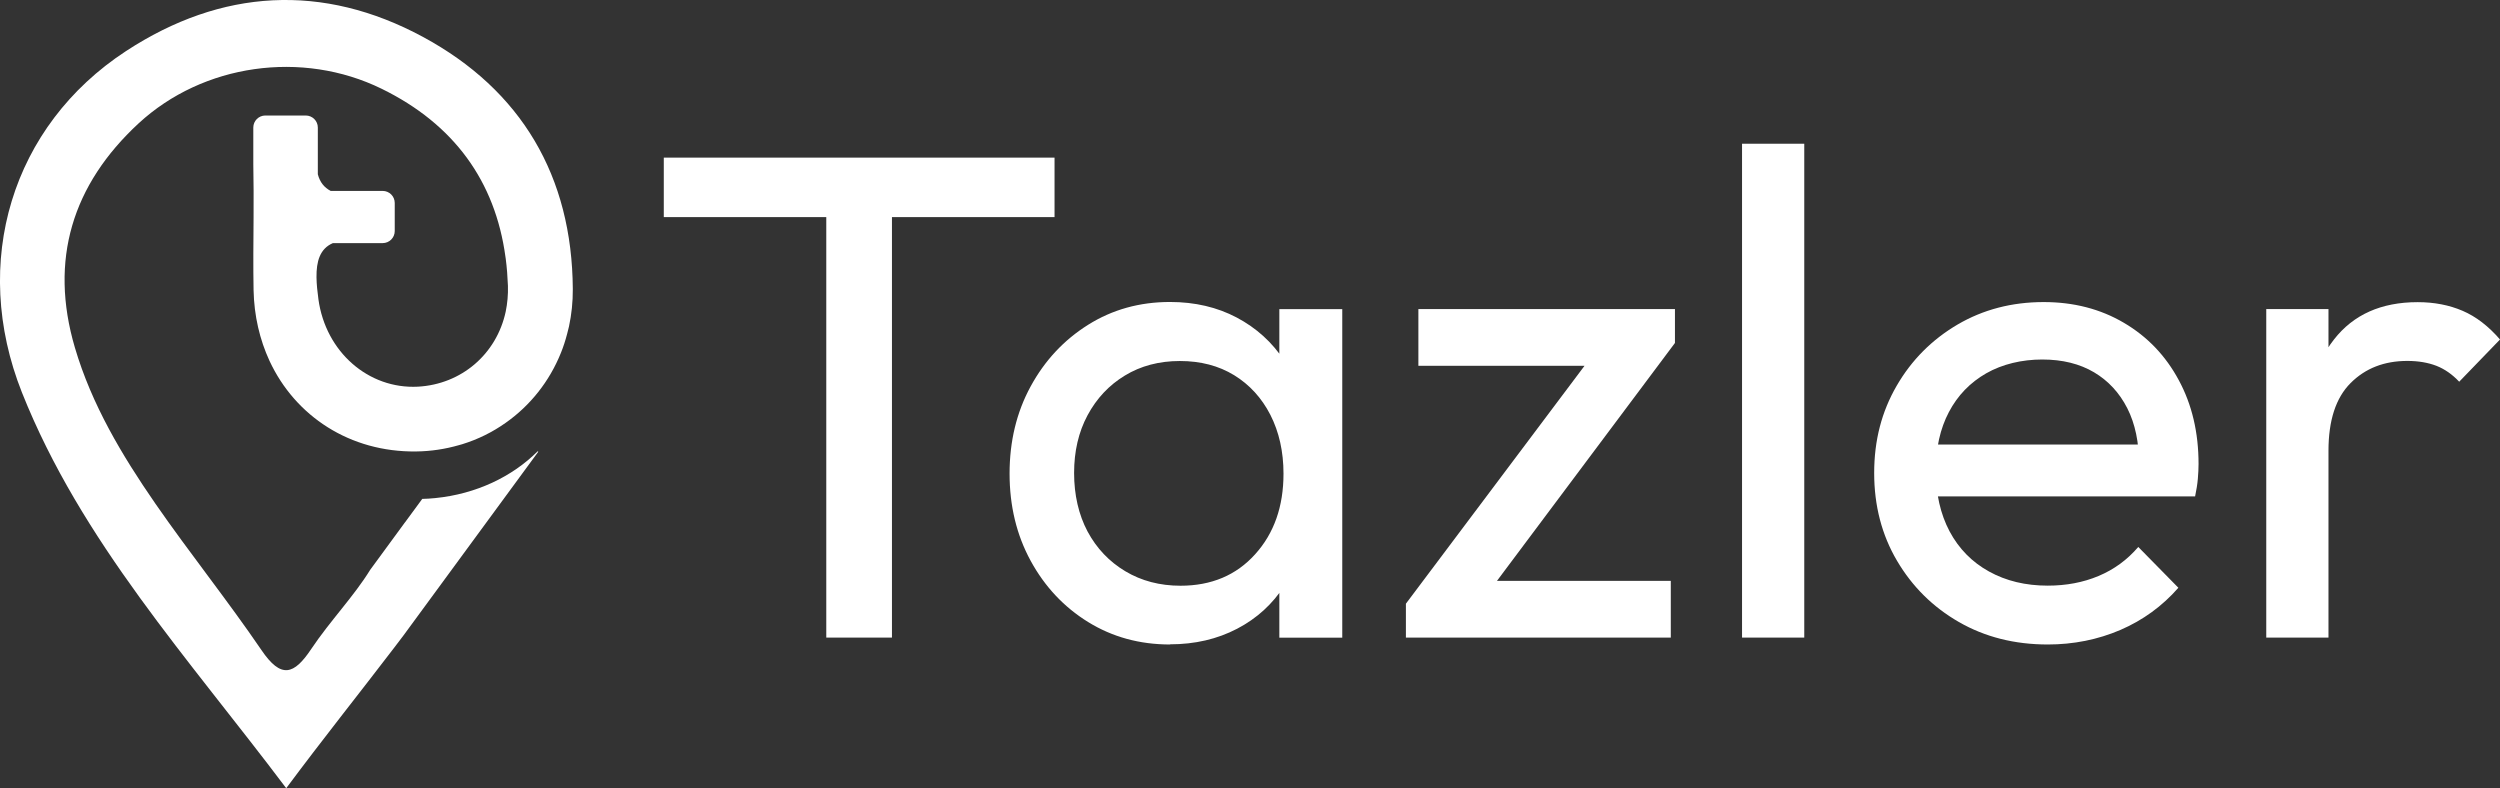 <?xml version="1.0" encoding="UTF-8"?>
<svg id="Layer_2" data-name="Layer 2" xmlns="http://www.w3.org/2000/svg" viewBox="0 0 282.47 89.06">
  <rect x="0" y="0" width="282.47" height="89.06" fill="#333333" stroke="none"/>
  <defs>
    <style>
      .cls-1 {
        fill: #fff;
        stroke-width: 0px;
      }
    </style>
  </defs>
  <g id="Layer_1-2" data-name="Layer 1">
    <g>
      <g>
        <path class="cls-1" d="M75,24.53v-6.72h44.15v6.72h-44.15ZM93.36,72.04V19.37h7.42v52.67h-7.42Z"/>
        <path class="cls-1" d="M132.2,72.82c-3.44,0-6.52-.85-9.26-2.54-2.73-1.69-4.9-4-6.49-6.92-1.59-2.92-2.38-6.2-2.38-9.85s.79-6.93,2.38-9.85c1.59-2.92,3.75-5.24,6.49-6.96,2.74-1.72,5.82-2.58,9.26-2.58,2.81,0,5.33.59,7.54,1.76,2.21,1.17,4,2.79,5.35,4.85,1.35,2.06,2.11,4.44,2.27,7.15v11.17c-.16,2.66-.9,5.03-2.23,7.11-1.33,2.08-3.11,3.71-5.35,4.88-2.24,1.17-4.77,1.76-7.58,1.76ZM133.38,66.18c3.49,0,6.3-1.18,8.44-3.56,2.14-2.37,3.2-5.4,3.2-9.1,0-2.5-.5-4.71-1.48-6.64-.99-1.93-2.36-3.42-4.1-4.49-1.75-1.07-3.79-1.6-6.13-1.6s-4.42.55-6.21,1.64c-1.8,1.09-3.2,2.59-4.22,4.49-1.02,1.9-1.52,4.08-1.52,6.53s.51,4.7,1.52,6.6c1.02,1.9,2.44,3.4,4.26,4.49,1.82,1.09,3.91,1.64,6.25,1.64ZM144.55,72.04v-10l1.33-9.06-1.33-8.99v-9.06h7.11v37.12h-7.11Z"/>
        <path class="cls-1" d="M158.85,68.21l22.12-29.46h8.28l-22.04,29.46h-8.36ZM158.85,72.04v-3.83l6.33-2.58h23.6v6.41h-29.93ZM160.26,41.33v-6.41h28.99v3.83l-6.49,2.58h-22.51Z"/>
        <path class="cls-1" d="M196.83,72.04V16.24h7.03v55.8h-7.03Z"/>
        <path class="cls-1" d="M231.37,72.82c-3.75,0-7.1-.85-10.04-2.54-2.94-1.69-5.27-4-6.99-6.92-1.72-2.92-2.58-6.22-2.58-9.92s.85-6.93,2.54-9.85c1.69-2.92,3.99-5.22,6.88-6.92,2.89-1.69,6.13-2.54,9.73-2.54,3.39,0,6.41.78,9.06,2.34,2.66,1.56,4.73,3.73,6.21,6.49,1.49,2.76,2.23,5.91,2.23,9.46,0,.52-.03,1.08-.08,1.68-.05.6-.16,1.26-.31,1.99h-31.34v-5.86h27.59l-2.58,2.27c0-2.5-.44-4.62-1.33-6.37-.89-1.75-2.14-3.1-3.75-4.06-1.62-.96-3.57-1.45-5.86-1.45s-4.51.52-6.33,1.56c-1.82,1.04-3.23,2.5-4.22,4.38-.99,1.88-1.48,4.09-1.48,6.64s.52,4.88,1.56,6.84c1.04,1.95,2.53,3.47,4.45,4.53,1.93,1.07,4.14,1.6,6.64,1.6,2.08,0,4-.36,5.74-1.09,1.74-.73,3.24-1.82,4.49-3.28l4.53,4.61c-1.82,2.08-4.01,3.67-6.56,4.77-2.55,1.09-5.29,1.64-8.21,1.64Z"/>
        <path class="cls-1" d="M256.06,72.04v-37.12h7.03v37.12h-7.03ZM263.09,50.94l-2.66-1.25c0-4.74,1.09-8.52,3.28-11.33,2.19-2.81,5.34-4.22,9.46-4.22,1.88,0,3.57.33,5.08.98,1.51.65,2.92,1.73,4.22,3.24l-4.61,4.77c-.78-.83-1.64-1.43-2.58-1.8-.94-.36-2.03-.55-3.28-.55-2.61,0-4.74.83-6.41,2.5-1.67,1.67-2.5,4.22-2.5,7.66Z"/>
      </g>
      <path class="cls-1" d="M64.72,32.65c.01,1.46-.14,2.88-.43,4.23-.07.28-.14.56-.21.84-.19.73-.42,1.45-.7,2.14-1.3,3.24-3.48,5.97-6.24,7.91-1.48,1.05-3.13,1.87-4.91,2.42-.13.04-.26.08-.39.11-1.53.44-3.15.69-4.83.71-7.45.09-13.64-3.96-16.56-10.24-1.1-2.38-1.74-5.08-1.8-7.99-.05-2.74-.02-5.49,0-8.23.01-2,.01-3.99-.03-5.99v-4.15c0-.75.61-1.36,1.36-1.36h4.56c.76,0,1.37.61,1.37,1.36v5.28c.23.89.72,1.5,1.45,1.88h5.87c.76,0,1.37.61,1.37,1.36v3.18c0,.75-.61,1.36-1.37,1.36h-5.62c-1.47.63-1.87,2.07-1.85,3.86.01.78.1,1.63.22,2.5.82,5.93,5.65,10.15,11.24,9.86,4.92-.27,8.89-3.68,9.92-8.49.19-.92.28-1.9.25-2.91-.04-1.05-.12-2.08-.25-3.07-.01-.07-.02-.13-.03-.2-1.16-8.53-5.81-14.99-13.99-18.99-8.99-4.4-20.17-2.82-27.46,3.91-7.48,6.92-10.12,15.42-7.2,25.33,1.9,6.45,5.32,12.17,9.1,17.64,3.88,5.6,8.15,10.92,11.98,16.54,2.22,3.27,3.67,2.82,5.64-.14,1.05-1.57,2.25-3.05,3.43-4.53,1.14-1.43,2.27-2.86,3.22-4.4l3.92-5.35.02-.02,1.94-2.64c.48-.01.96-.04,1.45-.09,4.66-.46,8.74-2.44,11.59-5.29l.07.05-15.24,20.77-1.04,1.37c-3.97,5.2-8.12,10.39-12.2,15.88-11.07-14.71-23.17-27.91-29.86-44.71C-3.36,29.65,1.32,14.22,14.24,5.77c10.78-7.05,22.23-7.71,33.55-1.6,11.14,6.02,16.85,15.76,16.93,28.48Z"/>
    </g>
  </g>
</svg>